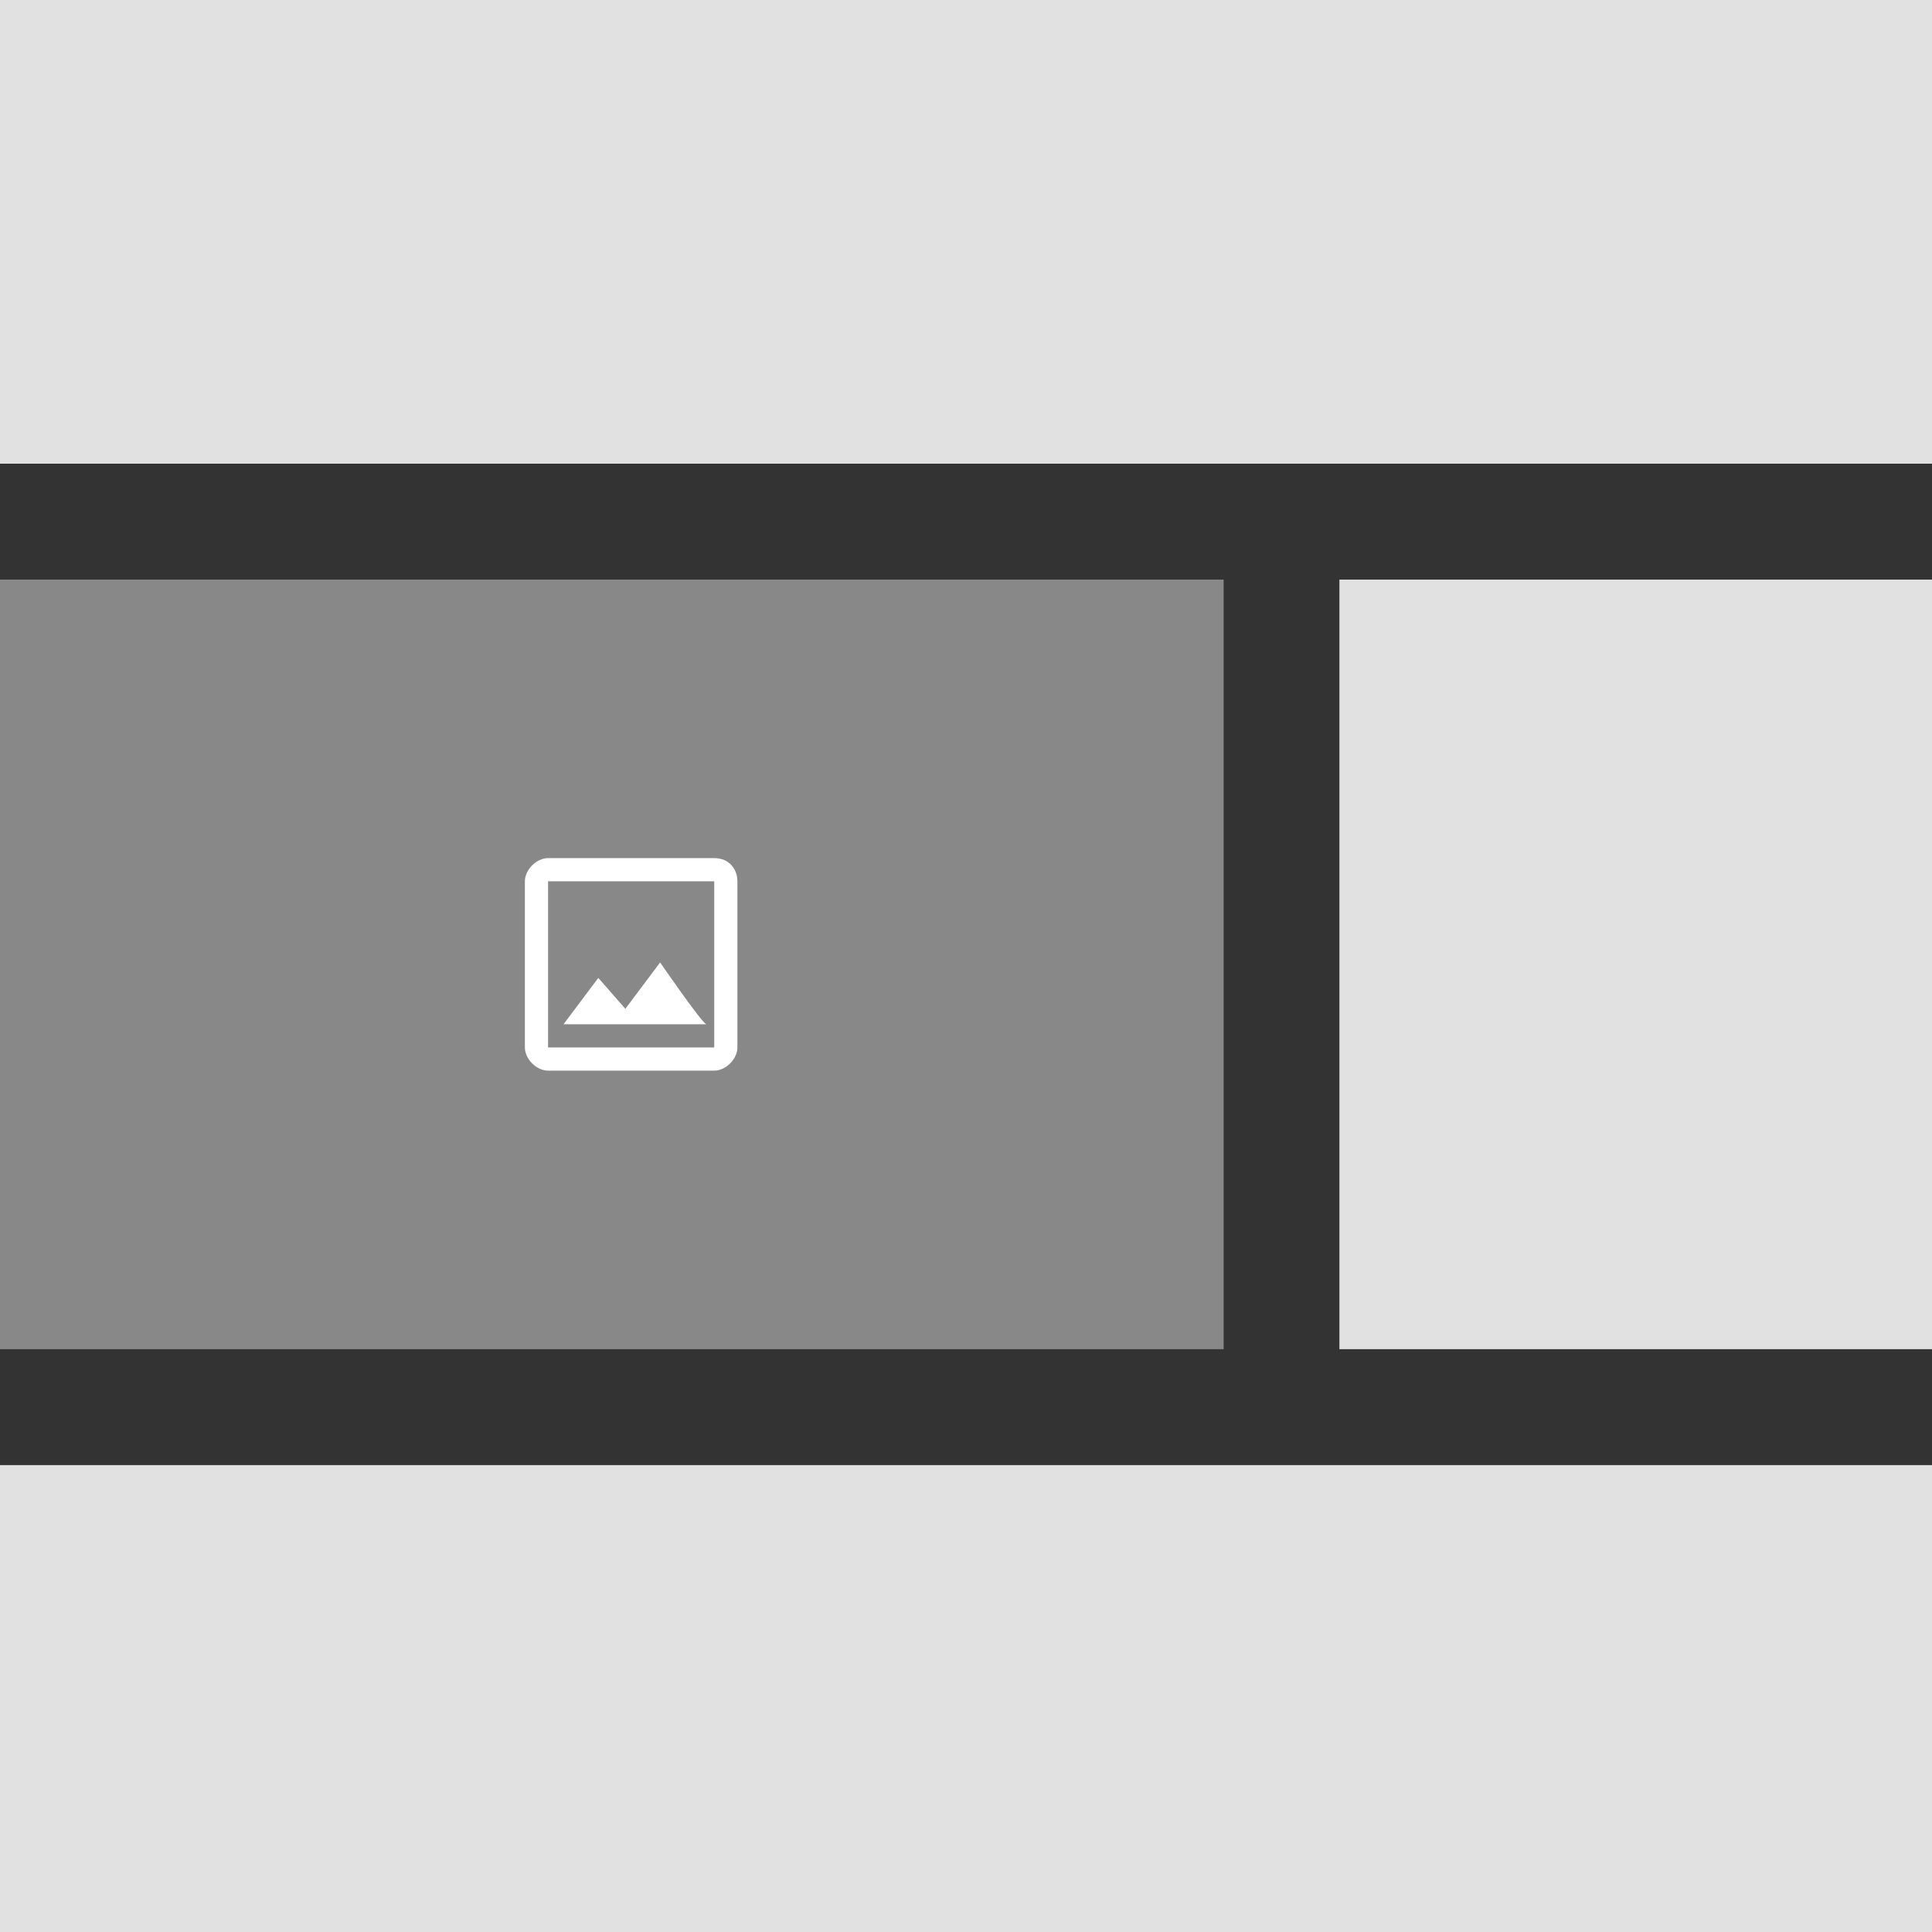 <?xml version="1.0" encoding="utf-8"?>
<!-- Generator: Adobe Illustrator 21.0.0, SVG Export Plug-In . SVG Version: 6.00 Build 0)  -->
<svg version="1.1" id="Layer_1" xmlns="http://www.w3.org/2000/svg" width="70" height="70" xmlns:xlink="http://www.w3.org/1999/xlink" x="0px" y="0px"
	 viewBox="0 0 50 50" style="enable-background:new 0 0 50 50;" xml:space="preserve">
<rect x="0" y="0" width="50" height="50" fill="#333333" stroke="none"/>
<style type="text/css">
	.st0{fill:#E1E1E1;}
	.st1{fill:#888888;}
	.st2{fill:#FFFFFF;}
</style>
<rect id="Bottom" y="37.917" class="st0" width="50" height="12.083"/>
<rect id="Background_3_" y="15" class="st1" width="31.668" height="19.917"/>
<rect id="Background_2_" x="34.664" y="15" class="st0" width="15.336" height="19.917"/>
<rect id="Top" class="st0" width="50" height="12"/>
<g>
	<path class="st2" d="M18.484,22.808v4.3h-4.3v-4.3H18.484 M18.484,22.208h-4.3
		c-0.3,0-0.6,0.3-0.6,0.6v4.3c0,0.3,0.3,0.6,0.6,0.6h4.3
		c0.3,0,0.6-0.3,0.6-0.6v-4.3
		C19.084,22.508,18.884,22.208,18.484,22.208z M17.084,24.908l-0.9,1.2
		l-0.7-0.8l-0.9,1.2h3.7C18.184,26.508,17.084,24.908,17.084,24.908z"/>
</g>
</svg>

